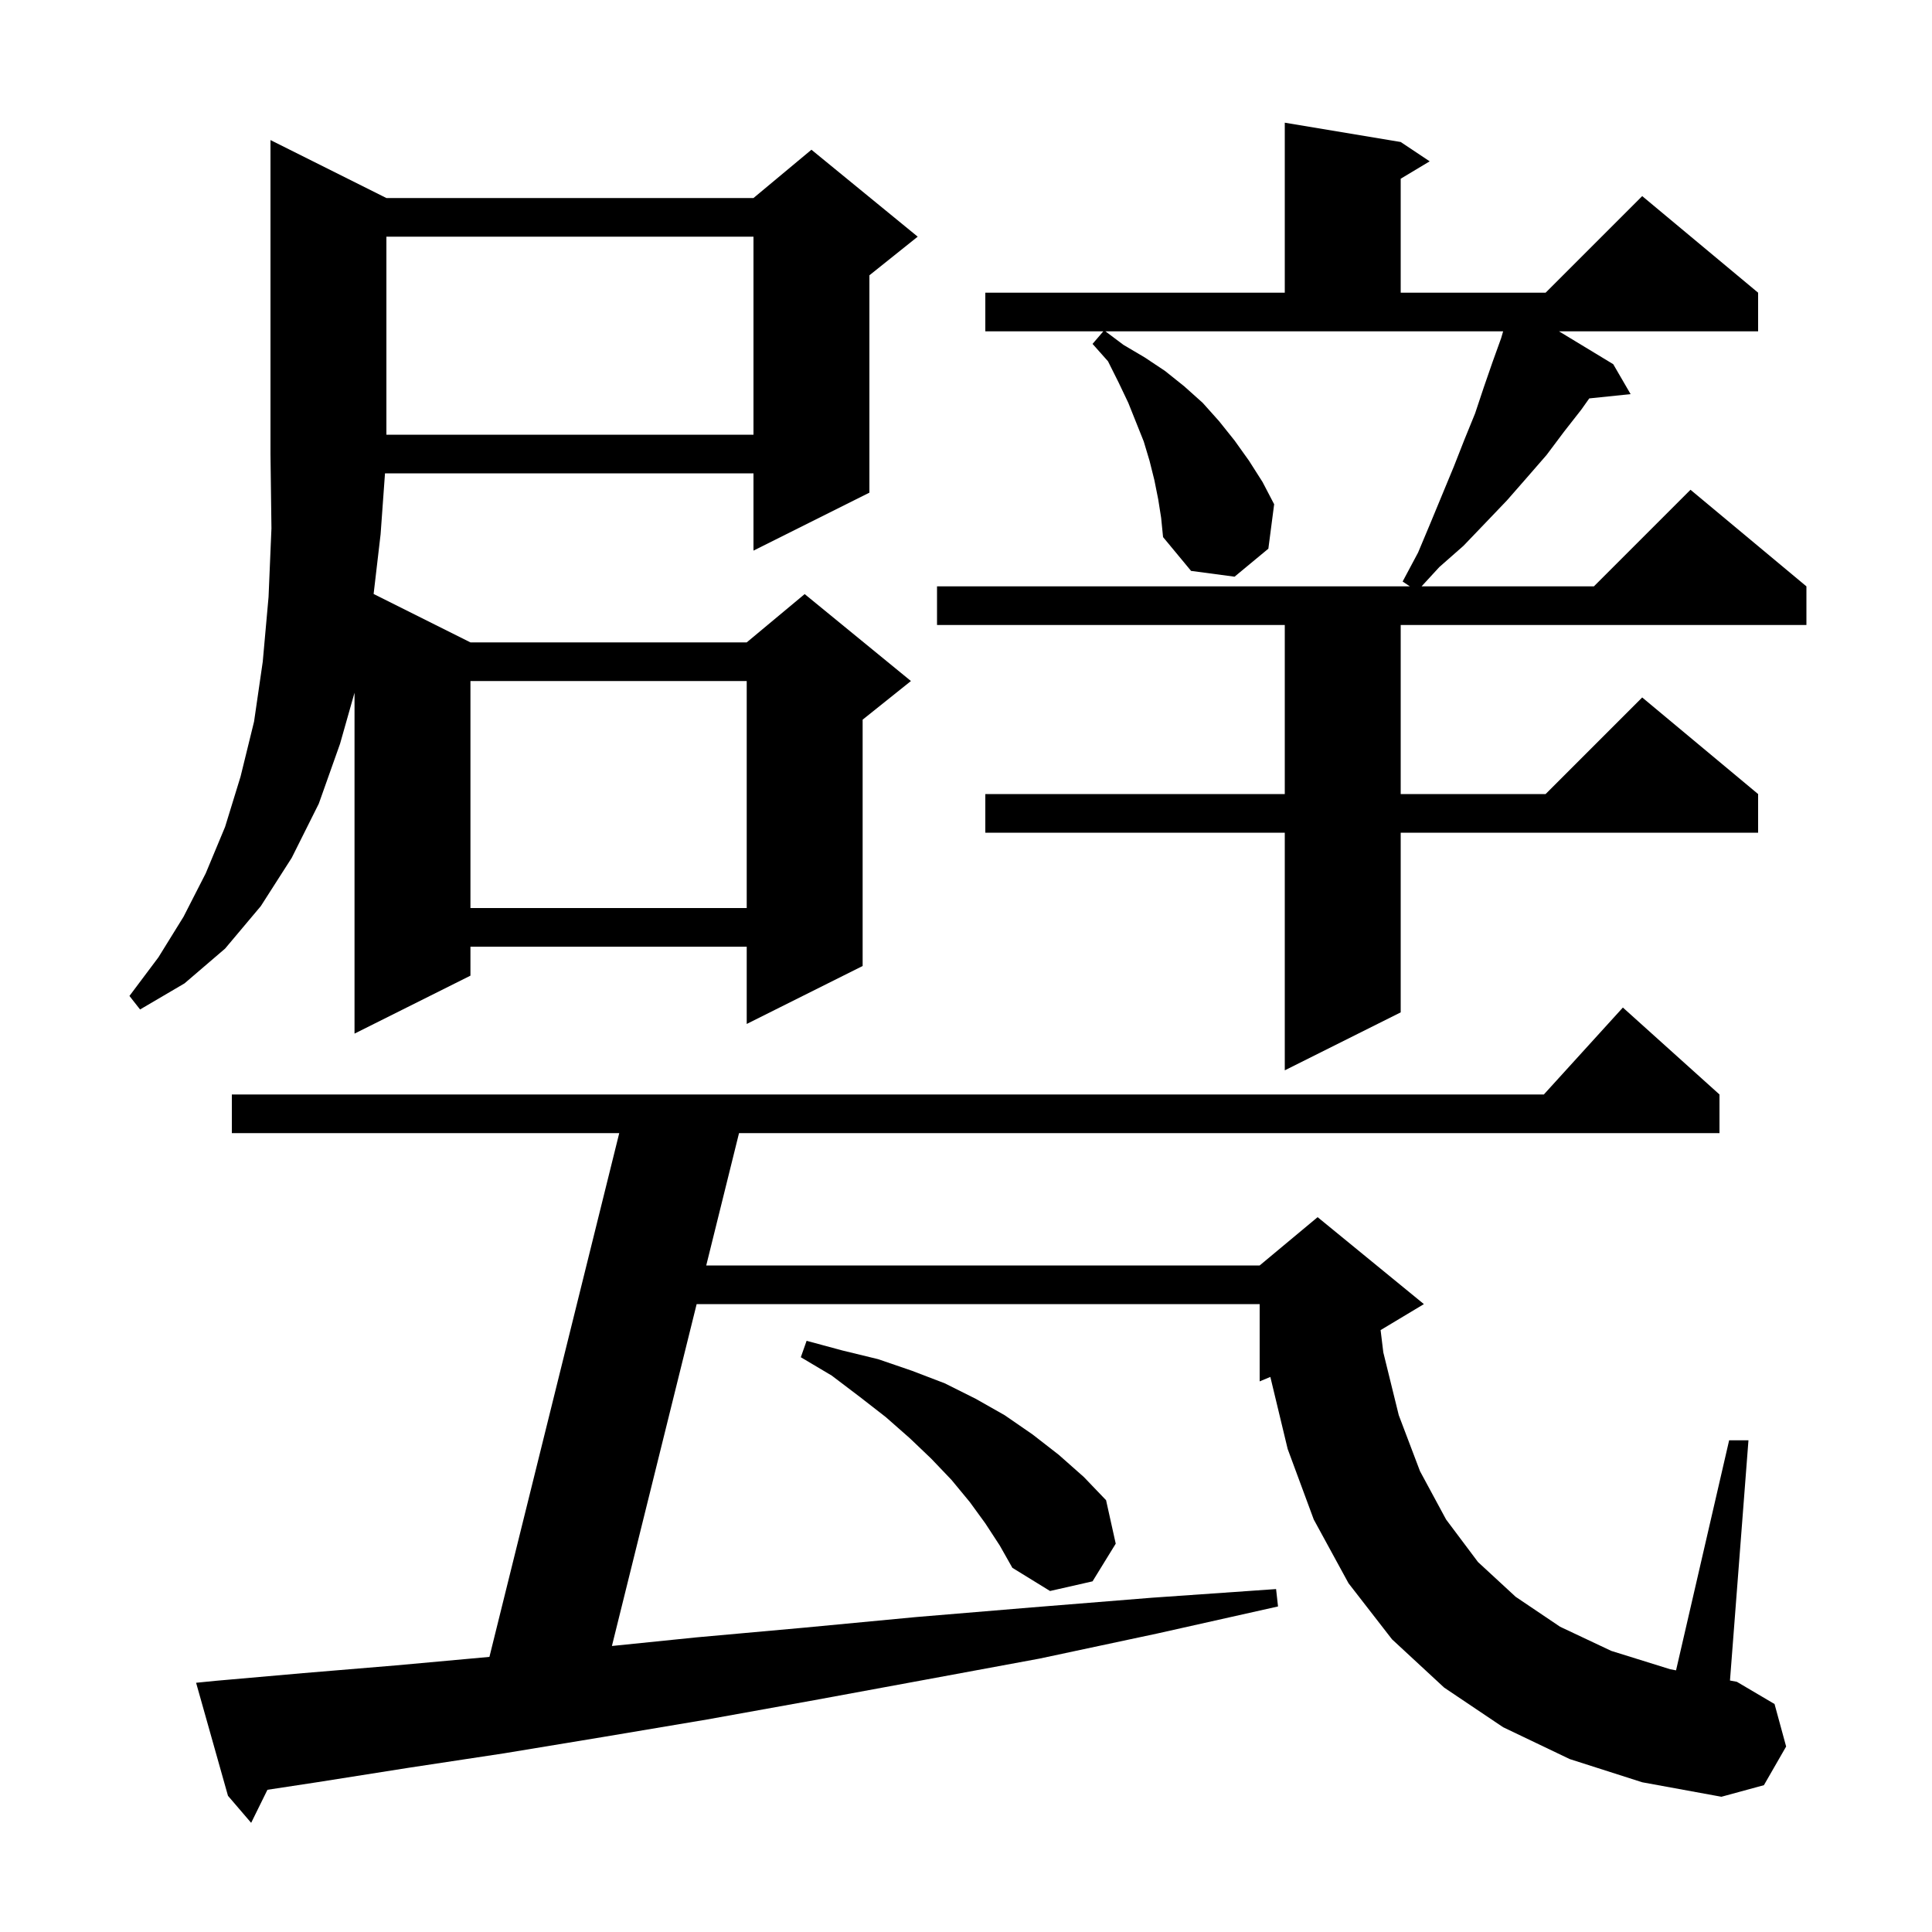 <svg xmlns="http://www.w3.org/2000/svg" xmlns:xlink="http://www.w3.org/1999/xlink" version="1.1" baseProfile="full" viewBox="0 0 200 200" width="200" height="200">
<g fill="black">
<path d="M 162.5 182.1 L 155.6 178.8 L 149.5 174.7 L 144.1 169.7 L 139.6 163.9 L 136.0 157.3 L 133.3 150.0 L 131.506 142.539 L 130.4 143.0 L 130.4 135.0 L 72.117 135.0 L 63.345 170.392 L 72.1 169.5 L 83.2 168.5 L 94.8 167.4 L 106.8 166.4 L 119.2 165.4 L 132.1 164.5 L 132.3 166.3 L 119.8 169.1 L 107.6 171.7 L 95.7 173.9 L 84.3 176.0 L 73.2 178.0 L 62.5 179.8 L 52.2 181.5 L 42.3 183.0 L 32.8 184.5 L 27.684 185.278 L 26.0 188.7 L 23.6 185.9 L 20.3 174.2 L 22.3 174.0 L 31.4 173.2 L 41.0 172.4 L 50.665 171.521 L 64.104 117.3 L 24.0 117.3 L 24.0 113.3 L 159.818 113.3 L 168.0 104.3 L 178.0 113.3 L 178.0 117.3 L 76.504 117.3 L 73.109 131.0 L 130.4 131.0 L 136.4 126.0 L 147.4 135.0 L 142.919 137.689 L 143.2 140.0 L 144.8 146.5 L 147.0 152.3 L 149.7 157.3 L 153.0 161.7 L 156.9 165.3 L 161.5 168.4 L 166.8 170.9 L 172.9 172.8 L 173.504 172.914 L 179.0 149.1 L 181.0 149.1 L 179.087 173.966 L 179.8 174.1 L 183.7 176.4 L 184.9 180.8 L 182.6 184.8 L 178.2 186.0 L 170.0 184.5 Z M 102.0 157.7 L 100.4 155.5 L 98.5 153.2 L 96.4 151.0 L 94.2 148.9 L 91.7 146.7 L 89.0 144.6 L 86.1 142.4 L 82.9 140.5 L 83.5 138.8 L 87.2 139.8 L 90.9 140.7 L 94.4 141.9 L 97.8 143.2 L 101.0 144.8 L 104.0 146.5 L 106.9 148.5 L 109.6 150.6 L 112.2 152.9 L 114.5 155.3 L 115.5 159.8 L 113.1 163.7 L 108.7 164.7 L 104.8 162.3 L 103.5 160.0 Z M 116.3 35.7 L 118.5 37.0 L 120.6 38.4 L 122.6 40.0 L 124.5 41.7 L 126.2 43.6 L 127.8 45.6 L 129.3 47.7 L 130.7 49.9 L 131.9 52.2 L 131.3 56.8 L 127.8 59.7 L 123.3 59.1 L 120.4 55.6 L 120.2 53.6 L 119.9 51.7 L 119.5 49.7 L 119.0 47.7 L 118.4 45.7 L 116.8 41.7 L 115.8 39.6 L 114.7 37.4 L 113.1 35.6 L 114.214 34.3 L 102.0 34.3 L 102.0 30.3 L 133.0 30.3 L 133.0 12.7 L 145.0 14.7 L 148.0 16.7 L 145.0 18.5 L 145.0 30.3 L 160.0 30.3 L 170.0 20.3 L 182.0 30.3 L 182.0 34.3 L 161.387 34.3 L 167.0 37.7 L 168.8 40.8 L 164.52 41.243 L 163.7 42.4 L 161.9 44.7 L 160.1 47.1 L 158.1 49.4 L 156.0 51.8 L 153.8 54.1 L 151.5 56.5 L 149.0 58.7 L 147.16 60.7 L 165.0 60.7 L 175.0 50.7 L 187.0 60.7 L 187.0 64.7 L 145.0 64.7 L 145.0 82.2 L 160.0 82.2 L 170.0 72.2 L 182.0 82.2 L 182.0 86.2 L 145.0 86.2 L 145.0 104.8 L 133.0 110.8 L 133.0 86.2 L 102.0 86.2 L 102.0 82.2 L 133.0 82.2 L 133.0 64.7 L 97.0 64.7 L 97.0 60.7 L 145.95 60.7 L 145.2 60.2 L 146.8 57.2 L 148.1 54.1 L 150.5 48.3 L 151.6 45.5 L 152.7 42.8 L 153.6 40.1 L 154.5 37.5 L 155.4 35.0 L 155.604 34.3 L 114.433 34.3 Z M 40.0 20.5 L 78.0 20.5 L 84.0 15.5 L 95.0 24.5 L 90.0 28.5 L 90.0 51.0 L 78.0 57.0 L 78.0 49.0 L 39.855 49.0 L 39.4 55.3 L 38.677 61.488 L 48.7 66.5 L 77.3 66.5 L 83.3 61.5 L 94.3 70.5 L 89.3 74.5 L 89.3 100.0 L 77.3 106.0 L 77.3 98.0 L 48.7 98.0 L 48.7 101.0 L 36.7 107.0 L 36.7 71.711 L 35.2 77.0 L 33.0 83.2 L 30.2 88.8 L 27.0 93.8 L 23.3 98.2 L 19.1 101.8 L 14.5 104.5 L 13.4 103.1 L 16.4 99.1 L 19.0 94.9 L 21.3 90.4 L 23.3 85.6 L 24.9 80.4 L 26.3 74.7 L 27.2 68.5 L 27.8 61.8 L 28.1 54.7 L 28.0 47.0 L 28.0 14.5 Z M 48.7 70.5 L 48.7 94.0 L 77.3 94.0 L 77.3 70.5 Z M 40.0 24.5 L 40.0 45.0 L 78.0 45.0 L 78.0 24.5 Z " />
</g>
</svg>
